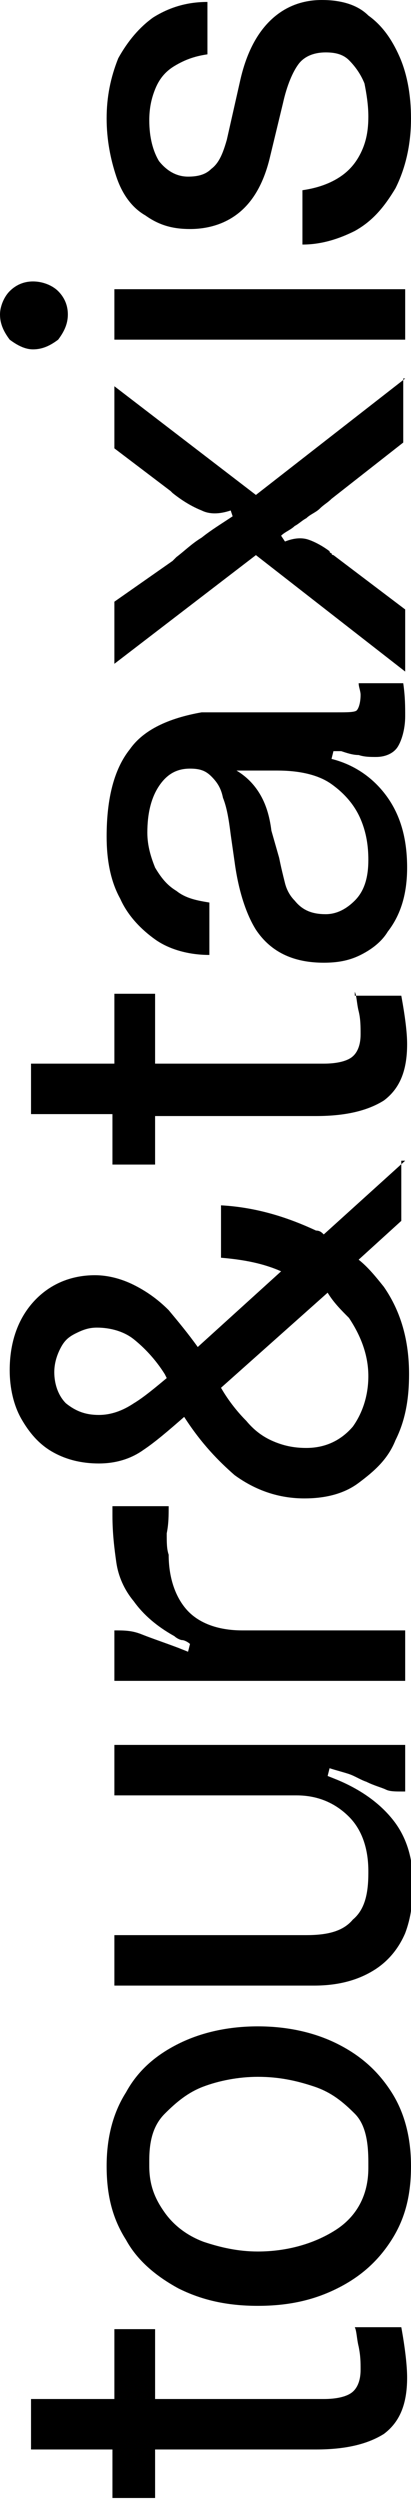 <?xml version="1.0" encoding="utf-8"?>
<!-- Generator: Adobe Illustrator 26.5.3, SVG Export Plug-In . SVG Version: 6.00 Build 0)  -->
<svg version="1.1" id="Layer_1" xmlns="http://www.w3.org/2000/svg" xmlns:xlink="http://www.w3.org/1999/xlink" x="0px" y="0px"
	 viewBox="0 0 21.2 128.8" style="enable-background:new 0 0 21.2 128.8;" xml:space="preserve">
<style type="text/css">
	.st0{clip-path:url(#SVGID_00000094584327530283008160000001158580176393261215_);}
</style>
<g>
	<defs>
		<rect id="SVGID_1_" width="21.2" height="128.8"/>
	</defs>
	<clipPath id="SVGID_00000145771584491548733700000011334106883644112829_">
		<use xlink:href="#SVGID_1_"  style="overflow:visible;"/>
	</clipPath>
	<path style="clip-path:url(#SVGID_00000145771584491548733700000011334106883644112829_);" d="M15.6,9.8v2.8c1,0,1.9-0.3,2.7-0.7
		c0.9-0.5,1.5-1.2,2.1-2.2c0.5-1,0.8-2.2,0.8-3.6c0-1.2-0.2-2.3-0.6-3.2c-0.4-0.9-0.9-1.6-1.6-2.1C18.4,0.2,17.5,0,16.6,0
		c-1.1,0-2,0.4-2.7,1.1c-0.7,0.7-1.2,1.7-1.5,3l-0.7,3.1c-0.2,0.7-0.4,1.2-0.8,1.5C10.6,9,10.2,9.1,9.7,9.1c-0.6,0-1.1-0.3-1.5-0.8
		C7.9,7.8,7.7,7.1,7.7,6.2c0-0.6,0.1-1.1,0.3-1.6c0.2-0.5,0.5-0.9,1-1.2c0.5-0.3,1-0.5,1.7-0.6V0.1c-1.1,0-2,0.3-2.8,0.8
		C7.2,1.4,6.6,2.1,6.1,3C5.7,4,5.5,5,5.5,6.1c0,1.1,0.2,2.1,0.5,3s0.8,1.6,1.5,2c0.7,0.5,1.4,0.7,2.3,0.7c1,0,1.9-0.3,2.6-0.9
		c0.7-0.6,1.2-1.5,1.5-2.7l0.7-2.9c0.2-0.9,0.5-1.6,0.8-2c0.3-0.4,0.8-0.6,1.4-0.6c0.5,0,0.9,0.1,1.2,0.4c0.3,0.3,0.6,0.7,0.8,1.2
		C18.9,4.8,19,5.4,19,6c0,0.7-0.1,1.3-0.4,1.9c-0.3,0.6-0.7,1-1.2,1.3C16.9,9.5,16.3,9.7,15.6,9.8 M5.9,17.5h15v-2.6h-15V17.5z
		 M3.5,16.2c0-0.5-0.2-0.9-0.5-1.2c-0.3-0.3-0.8-0.5-1.3-0.5c-0.5,0-0.9,0.2-1.2,0.5C0.2,15.3,0,15.8,0,16.2c0,0.5,0.2,0.9,0.5,1.3
		C0.9,17.8,1.3,18,1.7,18c0.5,0,0.9-0.2,1.3-0.5C3.3,17.1,3.5,16.7,3.5,16.2 M20.9,19.5l-7.7,6l-7.3-5.6v3.2l2.9,2.2l0.1,0.1
		c0.5,0.4,1,0.7,1.5,0.9c0.4,0.2,0.9,0.2,1.5,0l0.1,0.3c-0.6,0.4-1.1,0.7-1.6,1.1c-0.5,0.3-0.9,0.7-1.3,1c0,0-0.1,0.1-0.1,0.1
		c0,0-0.1,0.1-0.1,0.1L5.9,31v3.2l7.3-5.6l7.7,6v-3.2l-3.7-2.8c0,0-0.1,0-0.1-0.1c0,0-0.1,0-0.1-0.1c-0.4-0.3-0.8-0.5-1.1-0.6
		s-0.7-0.1-1.2,0.1l-0.2-0.3c0.2-0.2,0.5-0.3,0.7-0.5c0.2-0.1,0.4-0.3,0.6-0.4c0.2-0.2,0.5-0.3,0.7-0.5c0.2-0.2,0.4-0.3,0.6-0.5
		l3.7-2.9V19.5z M13.4,40.9c-0.3-0.5-0.7-0.9-1.2-1.2h2.1c1.1,0,2.1,0.2,2.8,0.7c0.7,0.5,1.2,1.1,1.5,1.8c0.3,0.7,0.4,1.4,0.4,2.1
		c0,0.9-0.2,1.6-0.7,2.1c-0.4,0.4-0.9,0.7-1.5,0.7c-0.7,0-1.2-0.2-1.6-0.7c-0.2-0.2-0.4-0.5-0.5-0.9c-0.1-0.4-0.2-0.8-0.3-1.3
		L14,42.8C13.9,42,13.7,41.4,13.4,40.9 M6.7,38.6c-0.8,1-1.2,2.5-1.2,4.5c0,1.2,0.2,2.3,0.7,3.2c0.4,0.9,1.1,1.6,1.8,2.1
		s1.7,0.8,2.8,0.8v-2.7c-0.6-0.1-1.2-0.2-1.7-0.6c-0.5-0.3-0.8-0.7-1.1-1.2c-0.2-0.5-0.4-1.1-0.4-1.8c0-1,0.2-1.8,0.6-2.4
		c0.4-0.6,0.9-0.9,1.6-0.9c0.5,0,0.8,0.1,1.1,0.4c0.3,0.3,0.5,0.6,0.6,1.1c0.2,0.5,0.3,1.1,0.4,1.9l0.2,1.4c0.2,1.5,0.6,2.7,1.1,3.5
		c0.8,1.2,2,1.7,3.5,1.7c0.7,0,1.3-0.1,1.9-0.4c0.6-0.3,1.1-0.7,1.4-1.2c0.7-0.9,1-2,1-3.3c0-1.4-0.3-2.6-1-3.6
		c-0.7-1-1.7-1.7-2.9-2l0.1-0.4c0.1,0,0.1,0,0.2,0c0.1,0,0.1,0,0.2,0c0.3,0.1,0.6,0.2,0.9,0.2c0.3,0.1,0.6,0.1,0.9,0.1
		c0.5,0,0.9-0.2,1.1-0.5c0.2-0.3,0.4-0.9,0.4-1.6c0-0.5,0-1-0.1-1.7h-2.3c0,0.2,0.1,0.4,0.1,0.6c0,0.4-0.1,0.7-0.2,0.8
		c-0.1,0.1-0.5,0.1-1,0.1h-7C8.7,37,7.4,37.6,6.7,38.6 M18.3,51.1L18.3,51.1c0.1,0.2,0.1,0.6,0.2,1c0.1,0.4,0.1,0.8,0.1,1.2
		c0,0.6-0.2,1-0.5,1.2c-0.3,0.2-0.8,0.3-1.4,0.3H8v-3.6H5.9v3.6H1.6v2.6h4.2V60H8v-2.5h8.3c1.6,0,2.7-0.3,3.5-0.8
		c0.8-0.6,1.2-1.5,1.2-2.9c0-0.6-0.1-1.4-0.3-2.5c0,0,0,0,0,0c0,0,0,0,0,0H18.3z M6.9,72.3c-0.6,0.4-1.2,0.6-1.8,0.6
		c-0.7,0-1.2-0.2-1.7-0.6c-0.4-0.4-0.6-1-0.6-1.6c0-0.4,0.1-0.8,0.3-1.2s0.4-0.6,0.8-0.8s0.7-0.3,1.1-0.3c0.7,0,1.4,0.2,1.9,0.6
		c0.5,0.4,1.1,1,1.6,1.8L8.6,71C8,71.5,7.4,72,6.9,72.3 M18,67.9c0.6,0.9,1,1.9,1,3c0,1-0.3,1.9-0.8,2.6c-0.6,0.7-1.4,1.1-2.4,1.1
		c-0.6,0-1.1-0.1-1.6-0.3c-0.5-0.2-1-0.5-1.5-1.1c-0.4-0.4-0.9-1-1.3-1.7l5.5-4.9C17.2,67.1,17.6,67.5,18,67.9 M20.9,59.8l-4.2,3.8
		c-0.1-0.1-0.2-0.2-0.4-0.2c-1.5-0.7-3.1-1.2-4.9-1.3v2.7c1.2,0.1,2.2,0.3,3.1,0.7l-4.3,3.9c-0.5-0.7-1-1.3-1.5-1.9
		c-0.6-0.6-1.2-1-1.8-1.3s-1.3-0.5-2-0.5c-1.3,0-2.4,0.5-3.2,1.4c-0.8,0.9-1.2,2.1-1.2,3.5c0,0.9,0.2,1.8,0.6,2.5
		c0.4,0.7,0.9,1.3,1.6,1.7c0.7,0.4,1.5,0.6,2.4,0.6c0.8,0,1.6-0.2,2.3-0.7c0.6-0.4,1.3-1,2.1-1.7c0.9,1.4,1.8,2.3,2.6,3
		c1.1,0.8,2.3,1.2,3.6,1.2c1,0,2-0.2,2.8-0.8s1.5-1.2,1.9-2.2c0.5-1,0.7-2.1,0.7-3.4c0-1.7-0.4-3.2-1.3-4.5c-0.4-0.5-0.8-1-1.3-1.4
		l2.2-2V59.8z M8.6,79c0.1-0.5,0.1-0.9,0.1-1.4l-2.9,0v0.5c0,0.9,0.1,1.7,0.2,2.4c0.1,0.7,0.4,1.4,0.9,2c0.5,0.7,1.2,1.3,2.1,1.8
		c0.1,0.1,0.3,0.2,0.4,0.2s0.3,0.1,0.4,0.2l-0.1,0.4l-0.5-0.2c-0.8-0.3-1.4-0.5-1.9-0.7S6.4,84,5.9,84H5.9v2.6h15V84h-8.4
		c-1.3,0-2.3-0.4-2.9-1.1c-0.6-0.7-0.9-1.7-0.9-2.8C8.6,79.8,8.6,79.5,8.6,79 M20.9,89.9h-15v2.6h9.4c1.1,0,2,0.4,2.7,1.1
		s1,1.7,1,2.8v0.1c0,1.1-0.2,1.9-0.8,2.4c-0.5,0.6-1.3,0.8-2.4,0.8H5.9v2.6h10.3c1.3,0,2.3-0.3,3.1-0.8c0.8-0.5,1.3-1.2,1.6-1.9
		c0.3-0.8,0.4-1.6,0.4-2.6c0-1.2-0.3-2.3-1-3.2s-1.7-1.6-2.9-2.1l-0.5-0.2l0.1-0.4c0.3,0.1,0.7,0.2,1,0.3s0.6,0.3,0.9,0.4
		c0.4,0.2,0.8,0.3,1,0.4c0.2,0.1,0.5,0.1,0.8,0.1h0.2V89.9z M19,111.4v0.3c0,1.4-0.6,2.5-1.7,3.2c-1.1,0.7-2.5,1.1-4,1.1
		c-1,0-1.9-0.2-2.8-0.5c-0.8-0.3-1.5-0.8-2-1.5c-0.5-0.7-0.8-1.4-0.8-2.4v-0.3c0-1,0.2-1.8,0.8-2.4s1.2-1.1,2-1.4
		c0.8-0.3,1.8-0.5,2.8-0.5c1.1,0,2,0.2,2.9,0.5c0.9,0.3,1.5,0.8,2.1,1.4S19,110.5,19,111.4 M21.2,111.6c0-1.4-0.3-2.7-1-3.8
		s-1.6-1.9-2.8-2.5c-1.2-0.6-2.6-0.9-4.1-0.9c-1.5,0-2.9,0.3-4.1,0.9c-1.2,0.6-2.1,1.4-2.7,2.5c-0.7,1.1-1,2.4-1,3.8
		c0,1.5,0.3,2.7,1,3.8c0.6,1.1,1.6,1.9,2.7,2.5c1.2,0.6,2.5,0.9,4.1,0.9s2.9-0.3,4.1-0.9c1.2-0.6,2.1-1.4,2.8-2.5
		C20.9,114.3,21.2,113.1,21.2,111.6 M18.3,119.9L18.3,119.9c0.1,0.2,0.1,0.6,0.2,1c0.1,0.5,0.1,0.8,0.1,1.2c0,0.6-0.2,1-0.5,1.2
		c-0.3,0.2-0.8,0.3-1.4,0.3H8V120H5.9v3.6H1.6v2.6h4.2v2.5H8v-2.5h8.3c1.6,0,2.7-0.3,3.5-0.8c0.8-0.6,1.2-1.5,1.2-2.9
		c0-0.6-0.1-1.5-0.3-2.6c0,0,0,0,0,0s0,0,0,0H18.3z"/>
</g>
</svg>
